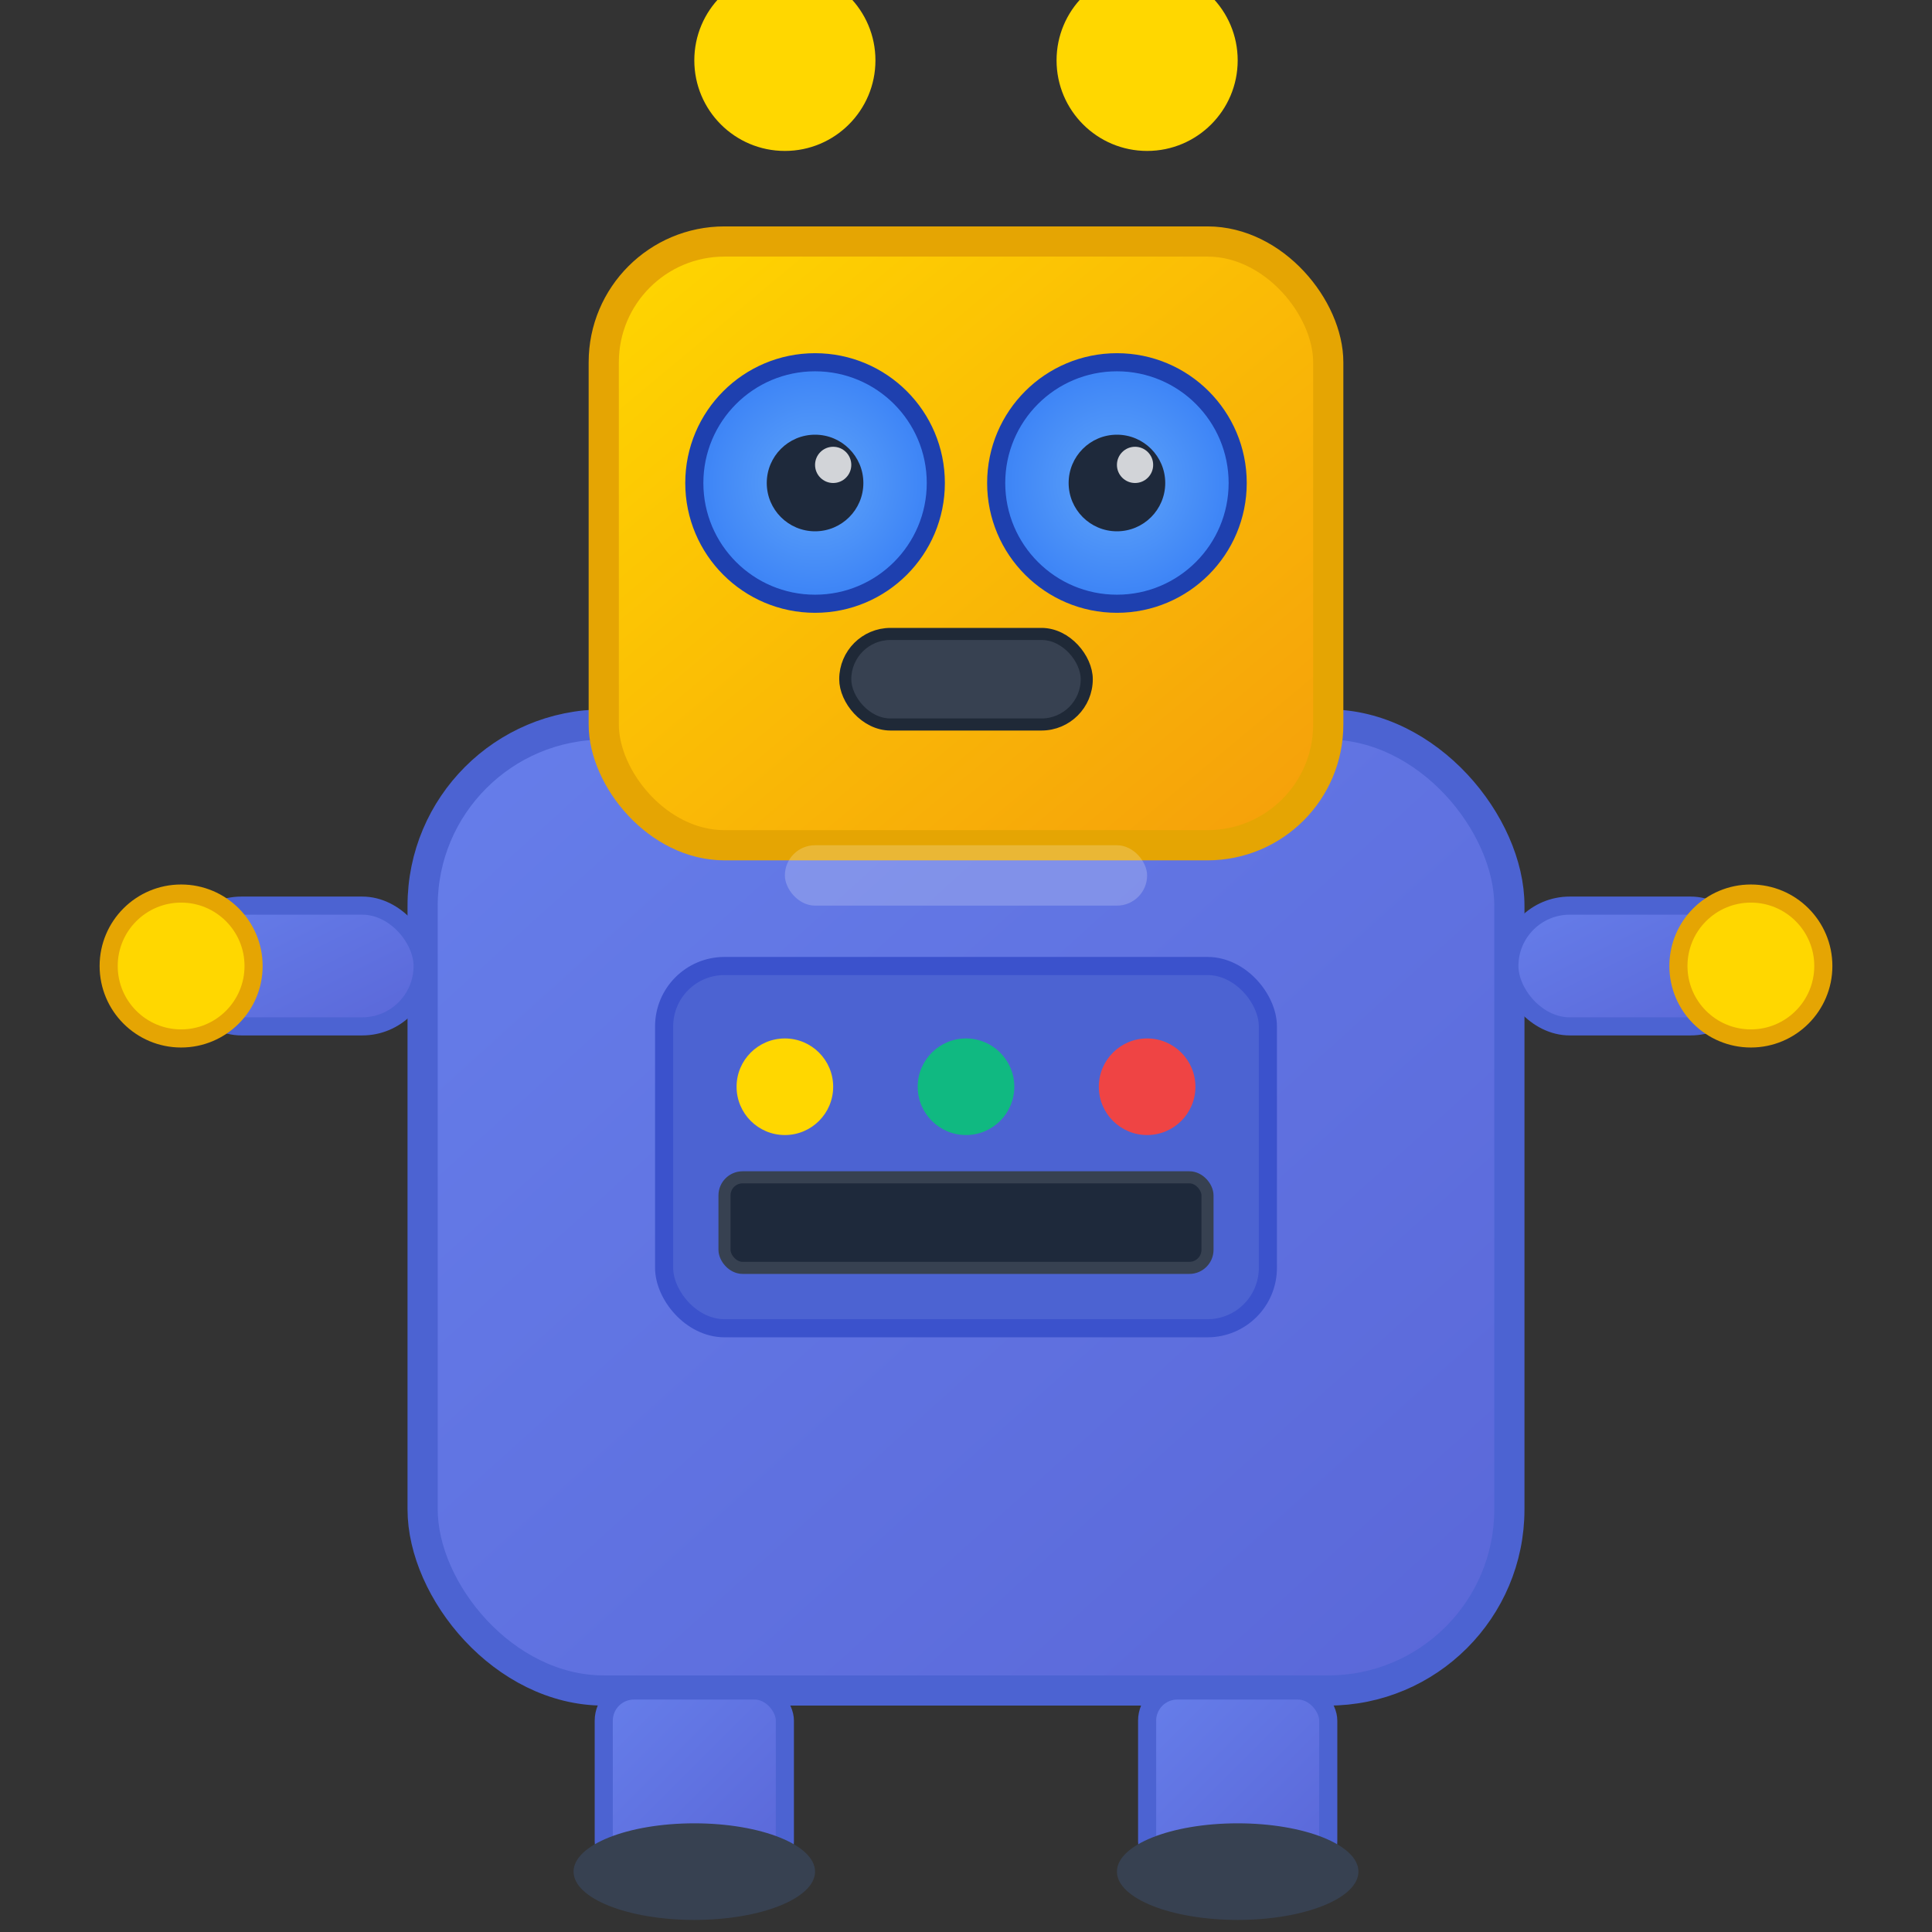 <svg xmlns="http://www.w3.org/2000/svg" width="32" height="32" viewBox="0 0 32 32">
  <rect x="0" y="0" width="32" height="32" fill="#333333" stroke="none"/>
  <defs>
    <!-- Main body gradient - Chatbot Blue -->
    <linearGradient id="bodyGradient" x1="0%" y1="0%" x2="100%" y2="100%">
      <stop offset="0%" stop-color="#667eea"/>
      <stop offset="100%" stop-color="#5a67d8"/>
    </linearGradient>
    
    <!-- Head gradient - Banana Yellow -->
    <linearGradient id="headGradient" x1="0%" y1="0%" x2="100%" y2="100%">
      <stop offset="0%" stop-color="#FFD700"/>
      <stop offset="100%" stop-color="#F59E0B"/>
    </linearGradient>
    
    <!-- Eyes gradient - Bright Blue -->
    <radialGradient id="eyeGradient" cx="50%" cy="50%" r="50%">
      <stop offset="0%" stop-color="#60A5FA"/>
      <stop offset="100%" stop-color="#3B82F6"/>
    </radialGradient>
    
    <!-- Antenna gradient -->
    <linearGradient id="antennaGradient" x1="0%" y1="0%" x2="100%" y2="100%">
      <stop offset="0%" stop-color="#F59E0B"/>
      <stop offset="100%" stop-color="#D97706"/>
    </linearGradient>
  </defs>

  <!-- Robot Body -->
  <rect x="7" y="12" width="18" height="16" rx="3" ry="3" fill="url(#bodyGradient)" stroke="#4c63d2" stroke-width="0.5"/>
  
  <!-- Robot Head -->
  <rect x="10" y="4" width="12" height="10" rx="2" ry="2" fill="url(#headGradient)" stroke="#E5A503" stroke-width="0.5"/>
  
  <!-- Left Antenna -->
  <line x1="13" y1="4" x2="13" y2="1" stroke="url(#antennaGradient)" stroke-width="1.5" stroke-linecap="round"/>
  <circle cx="13" cy="1" r="1.5" fill="#FFD700"/>
  
  <!-- Right Antenna -->
  <line x1="19" y1="4" x2="19" y2="1" stroke="url(#antennaGradient)" stroke-width="1.5" stroke-linecap="round"/>
  <circle cx="19" cy="1" r="1.5" fill="#FFD700"/>
  
  <!-- Eyes -->
  <circle cx="13.5" cy="8" r="2" fill="url(#eyeGradient)" stroke="#1E40AF" stroke-width="0.3"/>
  <circle cx="18.5" cy="8" r="2" fill="url(#eyeGradient)" stroke="#1E40AF" stroke-width="0.3"/>
  
  <!-- Eye pupils -->
  <circle cx="13.5" cy="8" r="0.8" fill="#1E293B"/>
  <circle cx="18.5" cy="8" r="0.8" fill="#1E293B"/>
  
  <!-- Eye highlights -->
  <circle cx="13.8" cy="7.7" r="0.3" fill="white" opacity="0.8"/>
  <circle cx="18.8" cy="7.7" r="0.3" fill="white" opacity="0.8"/>
  
  <!-- Mouth/Speaker -->
  <rect x="14" y="10.5" width="4" height="1.5" rx="0.75" fill="#374151" stroke="#1F2937" stroke-width="0.2"/>
  
  <!-- Control Panel -->
  <rect x="11" y="16" width="10" height="6" rx="1" fill="#4C63D2" stroke="#3B52CC" stroke-width="0.3"/>
  
  <!-- Buttons -->
  <circle cx="13" cy="18" r="0.8" fill="#FFD700"/>
  <circle cx="16" cy="18" r="0.8" fill="#10B981"/>
  <circle cx="19" cy="18" r="0.8" fill="#EF4444"/>
  
  <!-- Screen -->
  <rect x="12" y="19.5" width="8" height="1.5" rx="0.3" fill="#1E293B" stroke="#374151" stroke-width="0.2"/>
  
  <!-- Arms -->
  <rect x="3" y="15" width="4" height="2" rx="1" fill="url(#bodyGradient)" stroke="#4c63d2" stroke-width="0.3"/>
  <rect x="25" y="15" width="4" height="2" rx="1" fill="url(#bodyGradient)" stroke="#4c63d2" stroke-width="0.3"/>
  
  <!-- Hands -->
  <circle cx="3" cy="16" r="1.2" fill="#FFD700" stroke="#E5A503" stroke-width="0.3"/>
  <circle cx="29" cy="16" r="1.2" fill="#FFD700" stroke="#E5A503" stroke-width="0.3"/>
  
  <!-- Legs -->
  <rect x="10" y="28" width="3" height="3" rx="0.5" fill="url(#bodyGradient)" stroke="#4c63d2" stroke-width="0.3"/>
  <rect x="19" y="28" width="3" height="3" rx="0.5" fill="url(#bodyGradient)" stroke="#4c63d2" stroke-width="0.3"/>
  
  <!-- Feet -->
  <ellipse cx="11.5" cy="31" rx="2" ry="0.8" fill="#374151"/>
  <ellipse cx="20.5" cy="31" rx="2" ry="0.8" fill="#374151"/>
  
  <!-- Chest highlight -->
  <rect x="13" y="14" width="6" height="1" rx="0.5" fill="white" opacity="0.2"/>
</svg>
